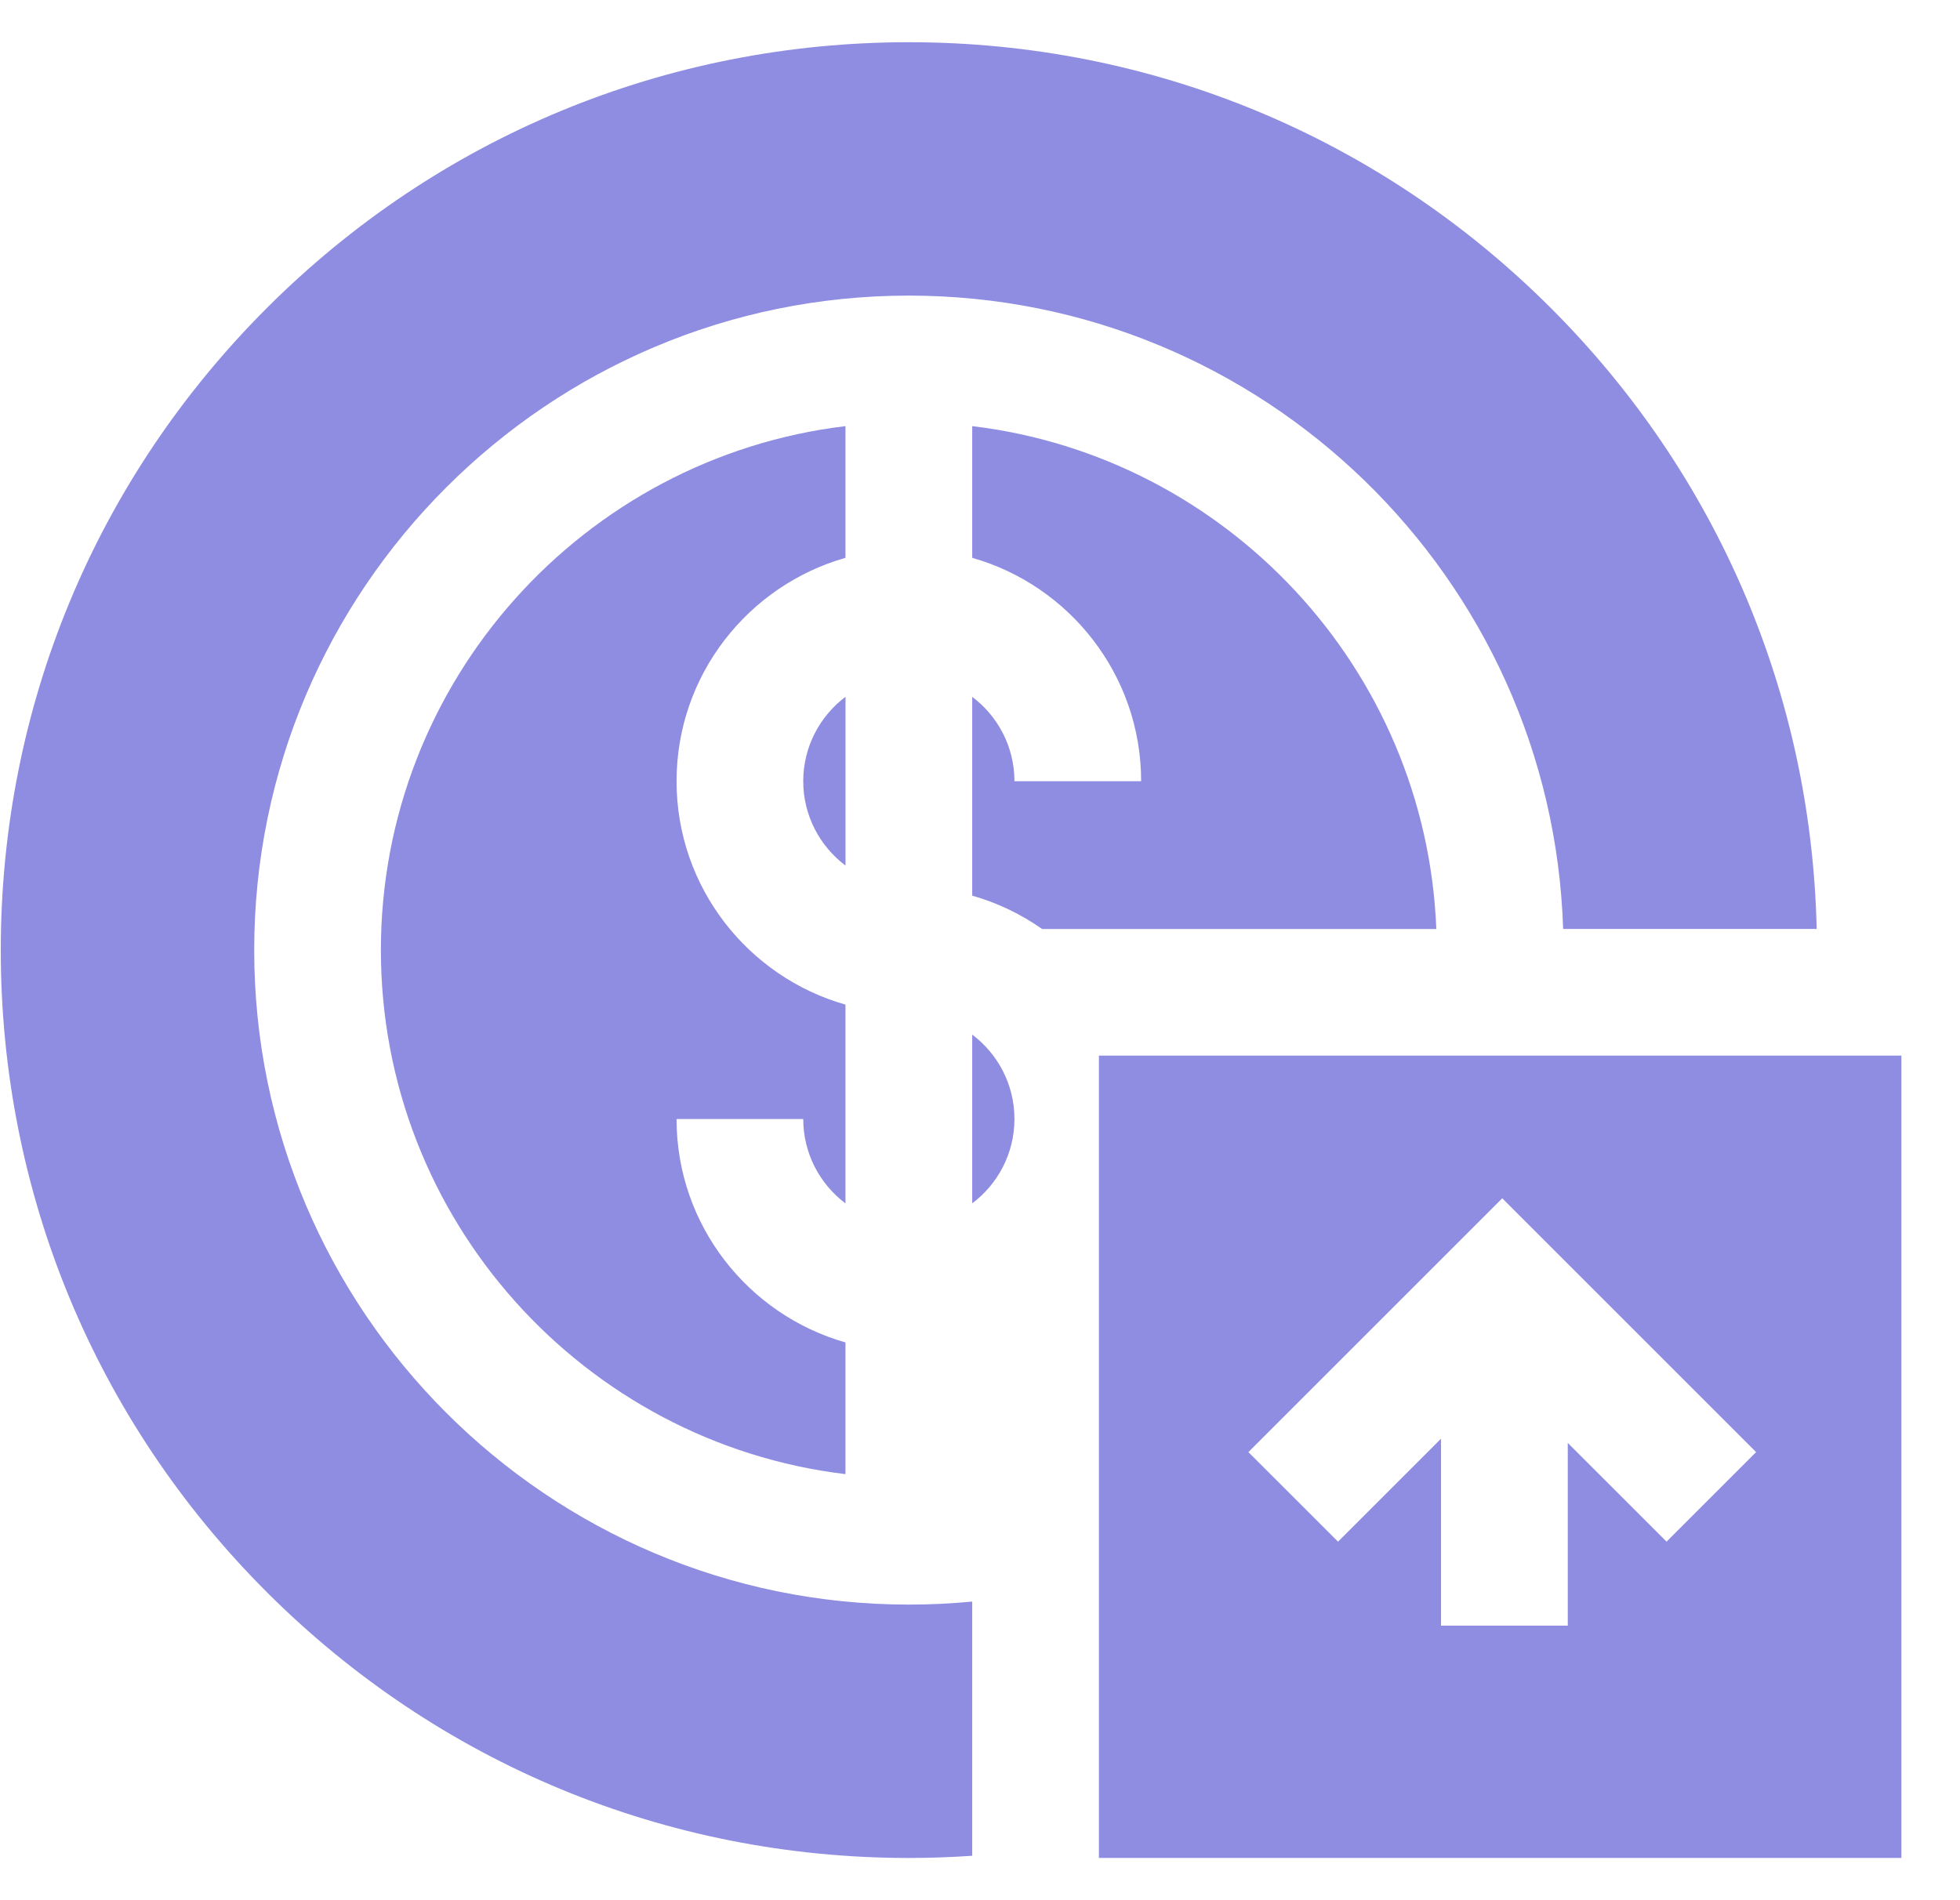 <svg width="33" height="32" viewBox="0 0 33 32" fill="none" xmlns="http://www.w3.org/2000/svg">
<g clip-path="url(#clip0_119_11377)">
<path d="M13.524 13.156C13.524 13.736 13.804 14.252 14.236 14.577V11.734C13.804 12.059 13.524 12.575 13.524 13.156Z" fill="#8F8DE1"/>
<path d="M14.235 9.394V7.176C9.835 7.704 6.413 11.46 6.413 16C6.413 20.541 9.835 24.297 14.235 24.825V22.607C12.596 22.141 11.391 20.632 11.391 18.845H13.524C13.524 19.425 13.804 19.942 14.235 20.266V16.918C12.596 16.453 11.391 14.943 11.391 13.156C11.391 11.369 12.596 9.86 14.235 9.394Z" fill="#8F8DE1"/>
<path d="M16.369 17.423V20.265C16.8 19.941 17.08 19.424 17.08 18.844C17.08 18.264 16.8 17.747 16.369 17.423Z" fill="#8F8DE1"/>
<path d="M18.502 17.777V31.288H32.013V17.777H18.502ZM28.059 25.962L26.396 24.299V27.377H24.262V24.228L22.528 25.962L21.019 24.454L25.293 20.18L29.567 24.454L28.059 25.962Z" fill="#8F8DE1"/>
<path d="M16.369 7.176V9.394C18.008 9.86 19.213 11.369 19.213 13.156H17.08C17.08 12.576 16.8 12.059 16.369 11.735V15.083C16.795 15.204 17.192 15.396 17.546 15.645H18.502H24.183C24.01 11.265 20.654 7.691 16.369 7.176Z" fill="#8F8DE1"/>
<path d="M26.113 5.189C23.225 2.301 19.386 0.711 15.302 0.711C11.218 0.711 7.379 2.301 4.491 5.189C1.603 8.077 0.013 11.916 0.013 16C0.013 20.084 1.603 23.923 4.491 26.811C7.379 29.698 11.218 31.289 15.302 31.289C15.659 31.289 16.014 31.276 16.369 31.252V26.971C16.016 27.005 15.66 27.022 15.302 27.022C9.224 27.022 4.28 22.078 4.28 16C4.28 9.922 9.224 4.978 15.302 4.978C21.261 4.978 26.13 9.73 26.318 15.644H30.587C30.497 11.694 28.917 7.993 26.113 5.189Z" fill="#8F8DE1"/>
</g>
<defs>
<clipPath id="clip0_119_11377">
<rect width="32" height="32" fill="white" transform="translate(0.013)"/>
</clipPath>
</defs>
</svg>
